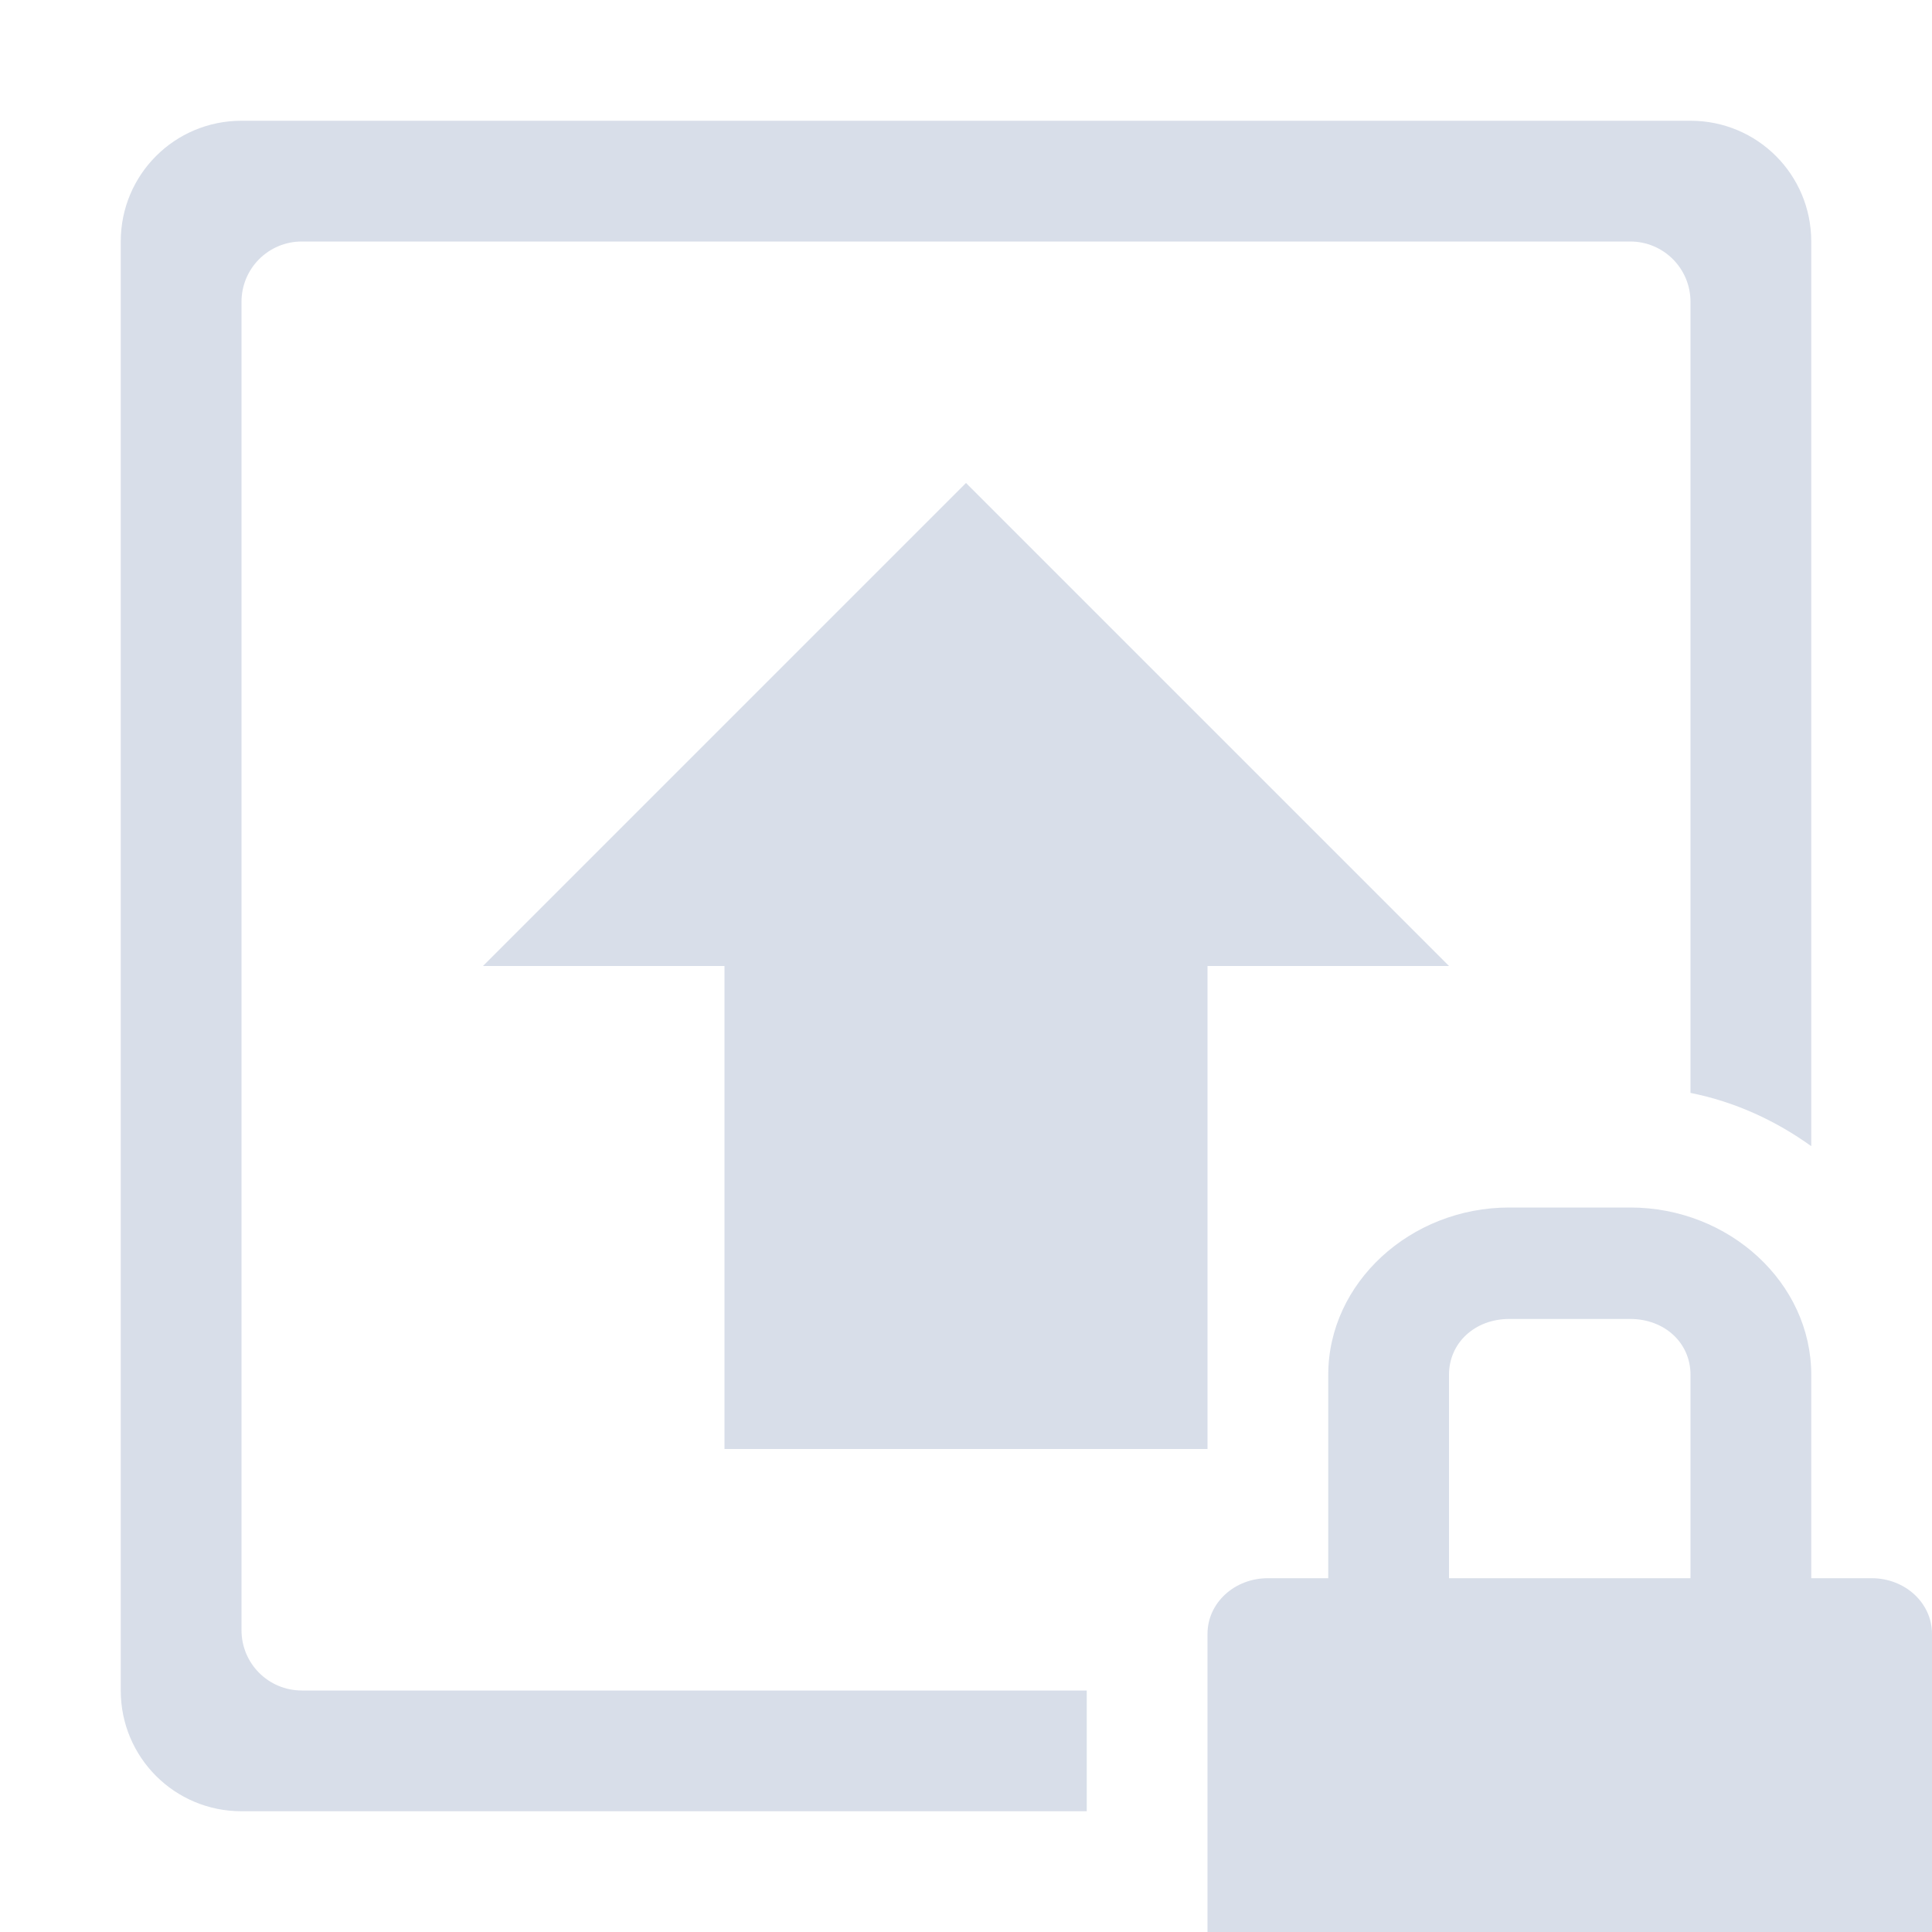 <svg version="1.1" viewBox="0 0 16 16" xmlns="http://www.w3.org/2000/svg"><path d="m10 12v-4h2l-4-4-4 4h2v4z" style="fill:#d8dee9"/><path d="m2 1c-0.554 0-1 0.446-1 1v12c0 0.554 0.446 1 1 1h7v-1h-6.5c-0.277 0-0.5-0.223-0.5-0.5v-11c0-0.277 0.223-0.5 0.5-0.5h11c0.277 0 0.5 0.223 0.5 0.5v6.551c0.367 0.073 0.705 0.229 1 0.441v-7.492c0-0.554-0.446-1-1-1h-12z" style="fill:#d8dee9"/><path d="m12.5 10c-0.822 0-1.5 0.626-1.5 1.385v1.685h-0.5c-0.277 0-0.5 0.205-0.5 0.461v2.469h6v-2.469c0-0.256-0.223-0.461-0.5-0.461h-0.5v-1.685c0-0.76-0.678-1.385-1.5-1.385zm0 0.923h1c0.286 0 0.5 0.198 0.5 0.462v1.685h-2v-1.685c0-0.264 0.214-0.462 0.5-0.462z" overflow="visible" style="color:#d8dee9;fill:#d8dee9"/></svg>
